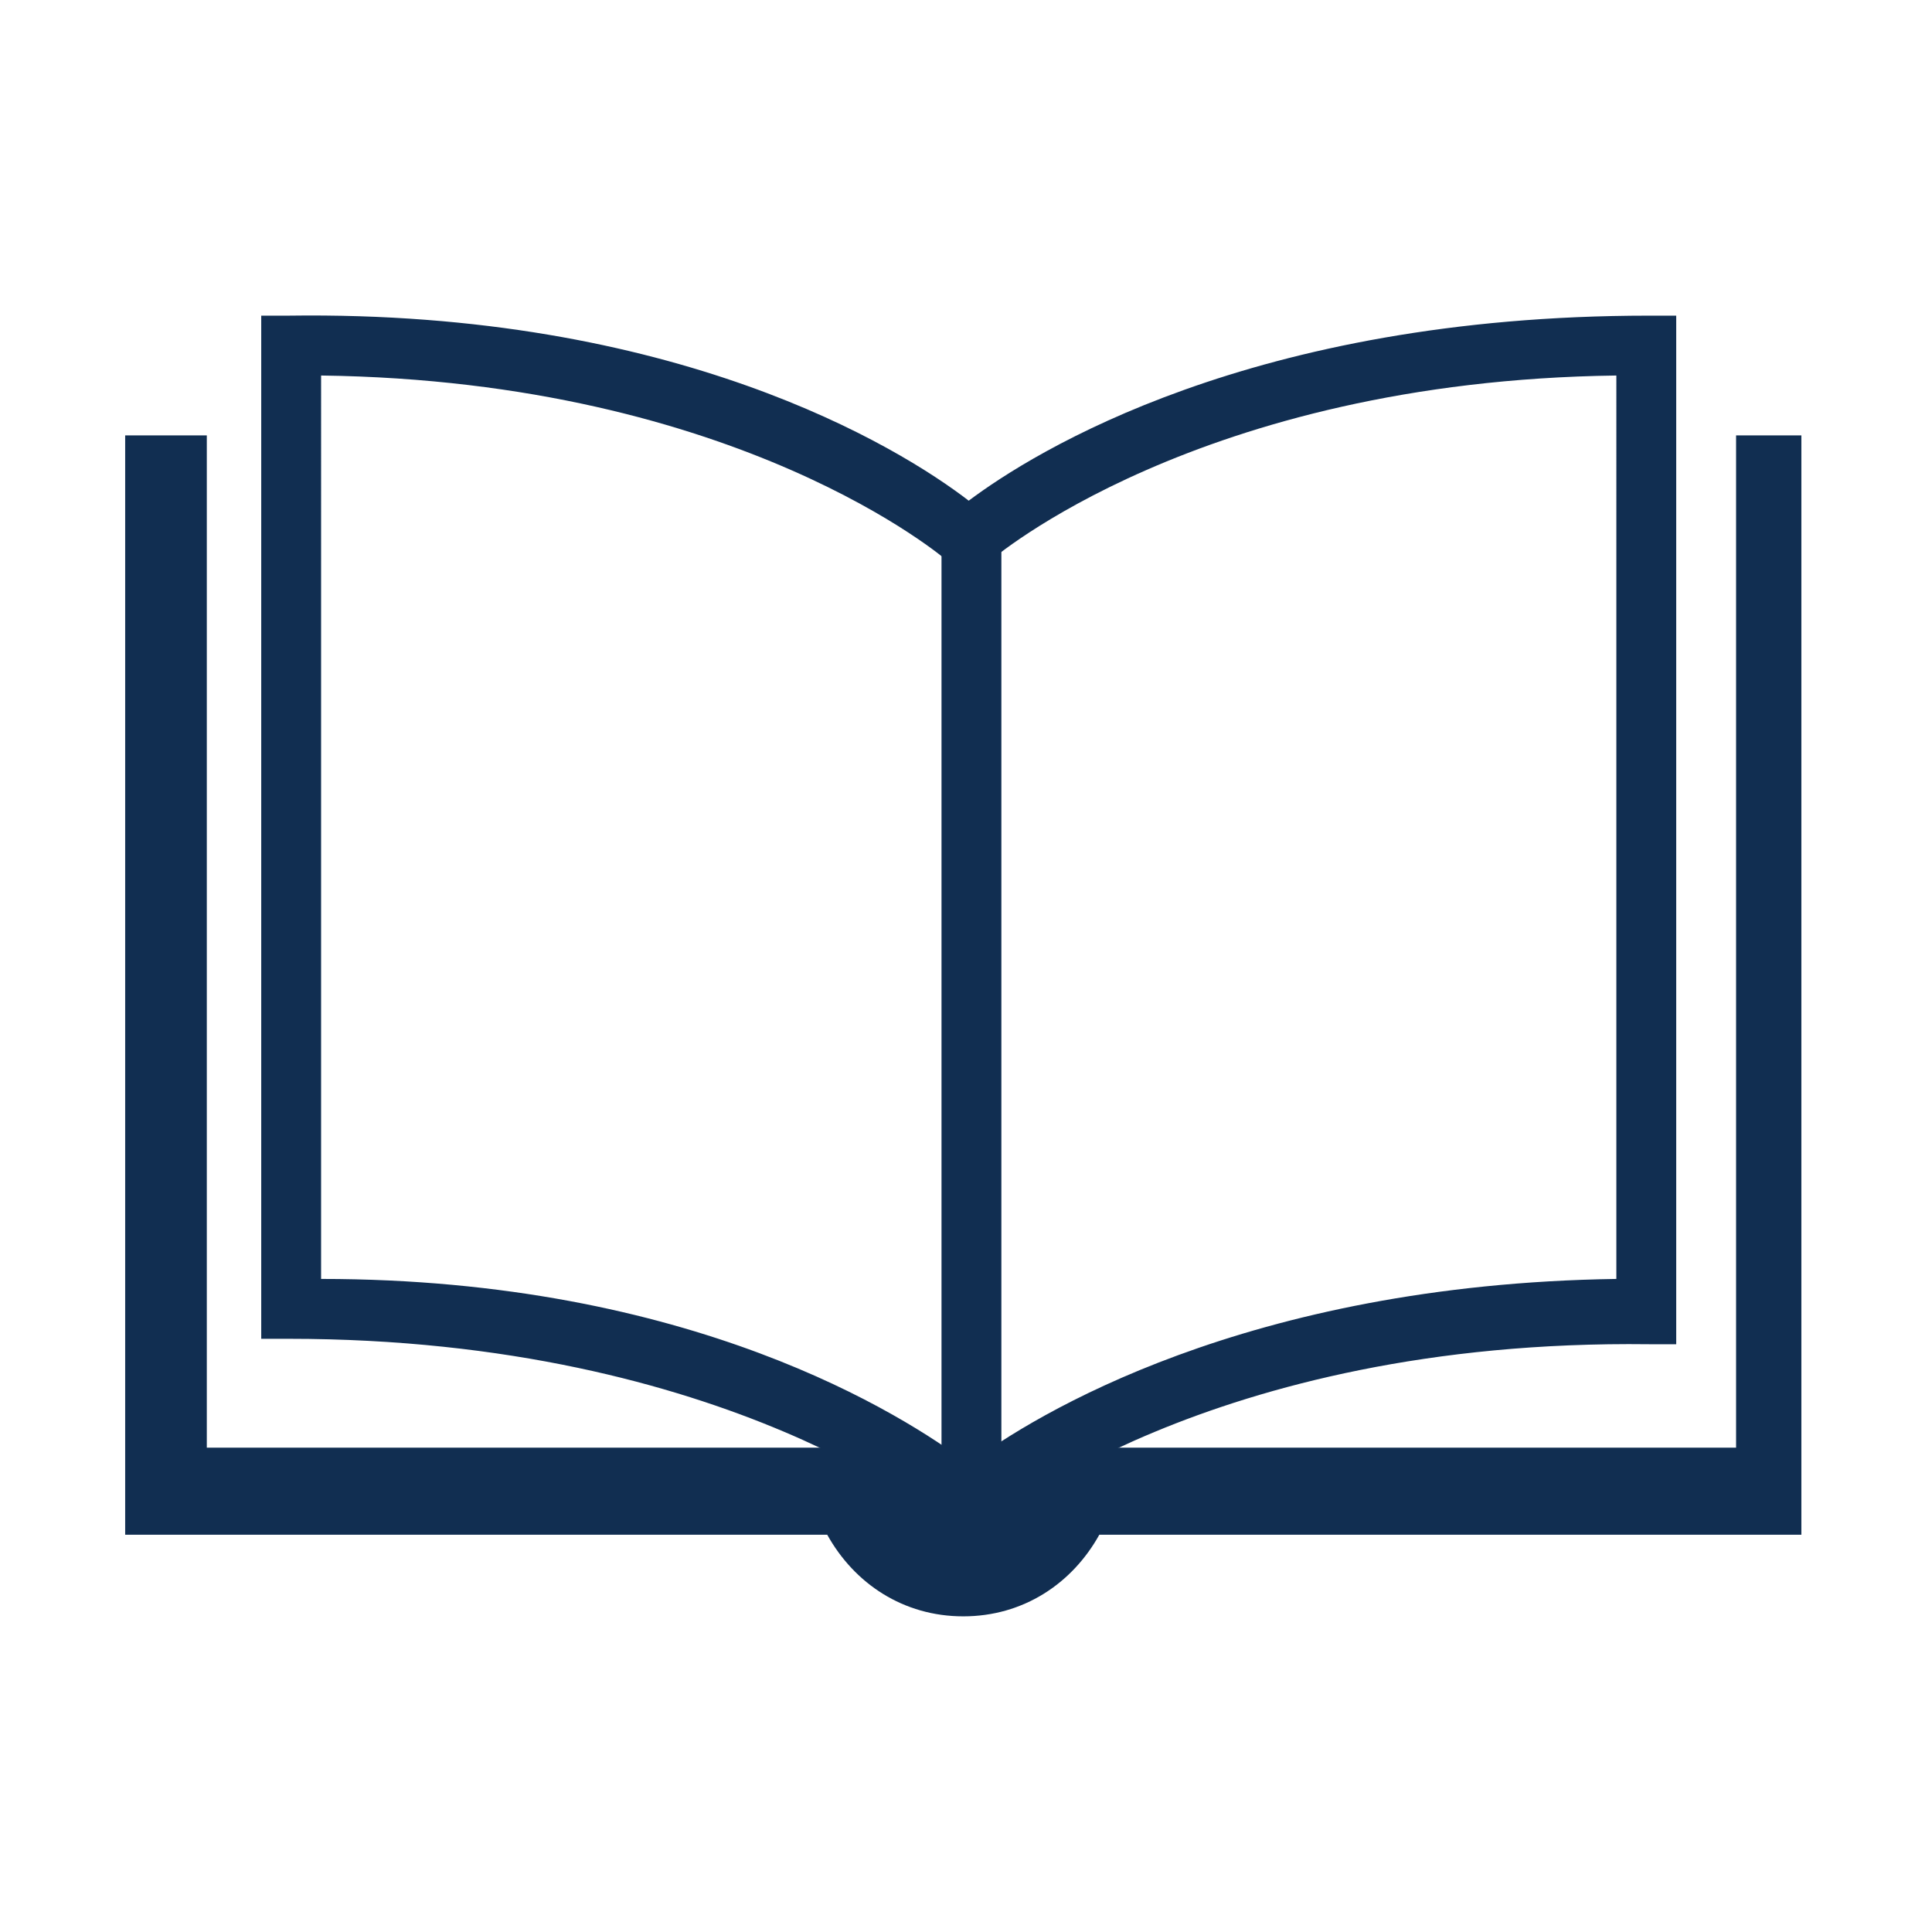 <?xml version="1.0" encoding="utf-8"?>
<!-- Generator: Adobe Illustrator 26.3.1, SVG Export Plug-In . SVG Version: 6.00 Build 0)  -->
<svg version="1.1" baseProfile="tiny" id="Layer_1" xmlns="http://www.w3.org/2000/svg" xmlns:xlink="http://www.w3.org/1999/xlink"
	 x="0px" y="0px" viewBox="0 0 35.5 35.5" overflow="visible" xml:space="preserve">
<g>
	<g>
		<path fill="#112E51" d="M17.8,28.3L17.4,28c0,0-4-3.4-12.1-3.4H4.8V5.8h0.5c7.1-0.1,11.2,2.4,12.5,3.4C19,8.3,23,5.8,30.3,5.8h0.5
			v18.9h-0.5C22.2,24.6,18.2,28,18.2,28L17.8,28.3z M5.9,23.5c6.8,0,10.7,2.5,11.9,3.4c1.2-0.9,5.1-3.3,11.9-3.4V6.9
			C22,7,18.2,10.3,18.2,10.3l-0.4,0.3l-0.4-0.3c0,0-3.8-3.3-11.5-3.4C5.9,6.9,5.9,23.5,5.9,23.5z"/>
	</g>
	<g>
		<rect x="17.3" y="9.9" fill="#112E51" width="1.1" height="17.7"/>
	</g>
	<path fill="#112E51" d="M31.9,8v18.6H17.8c-0.1,0-0.1,0.1-0.1,0.1s0,0-0.1-0.1H3.8V8H2.3v20.2h12.9c0.5,0.9,1.4,1.5,2.5,1.5
		s2-0.6,2.5-1.5h12.9V8H31.9z"/>
</g>
</svg>
